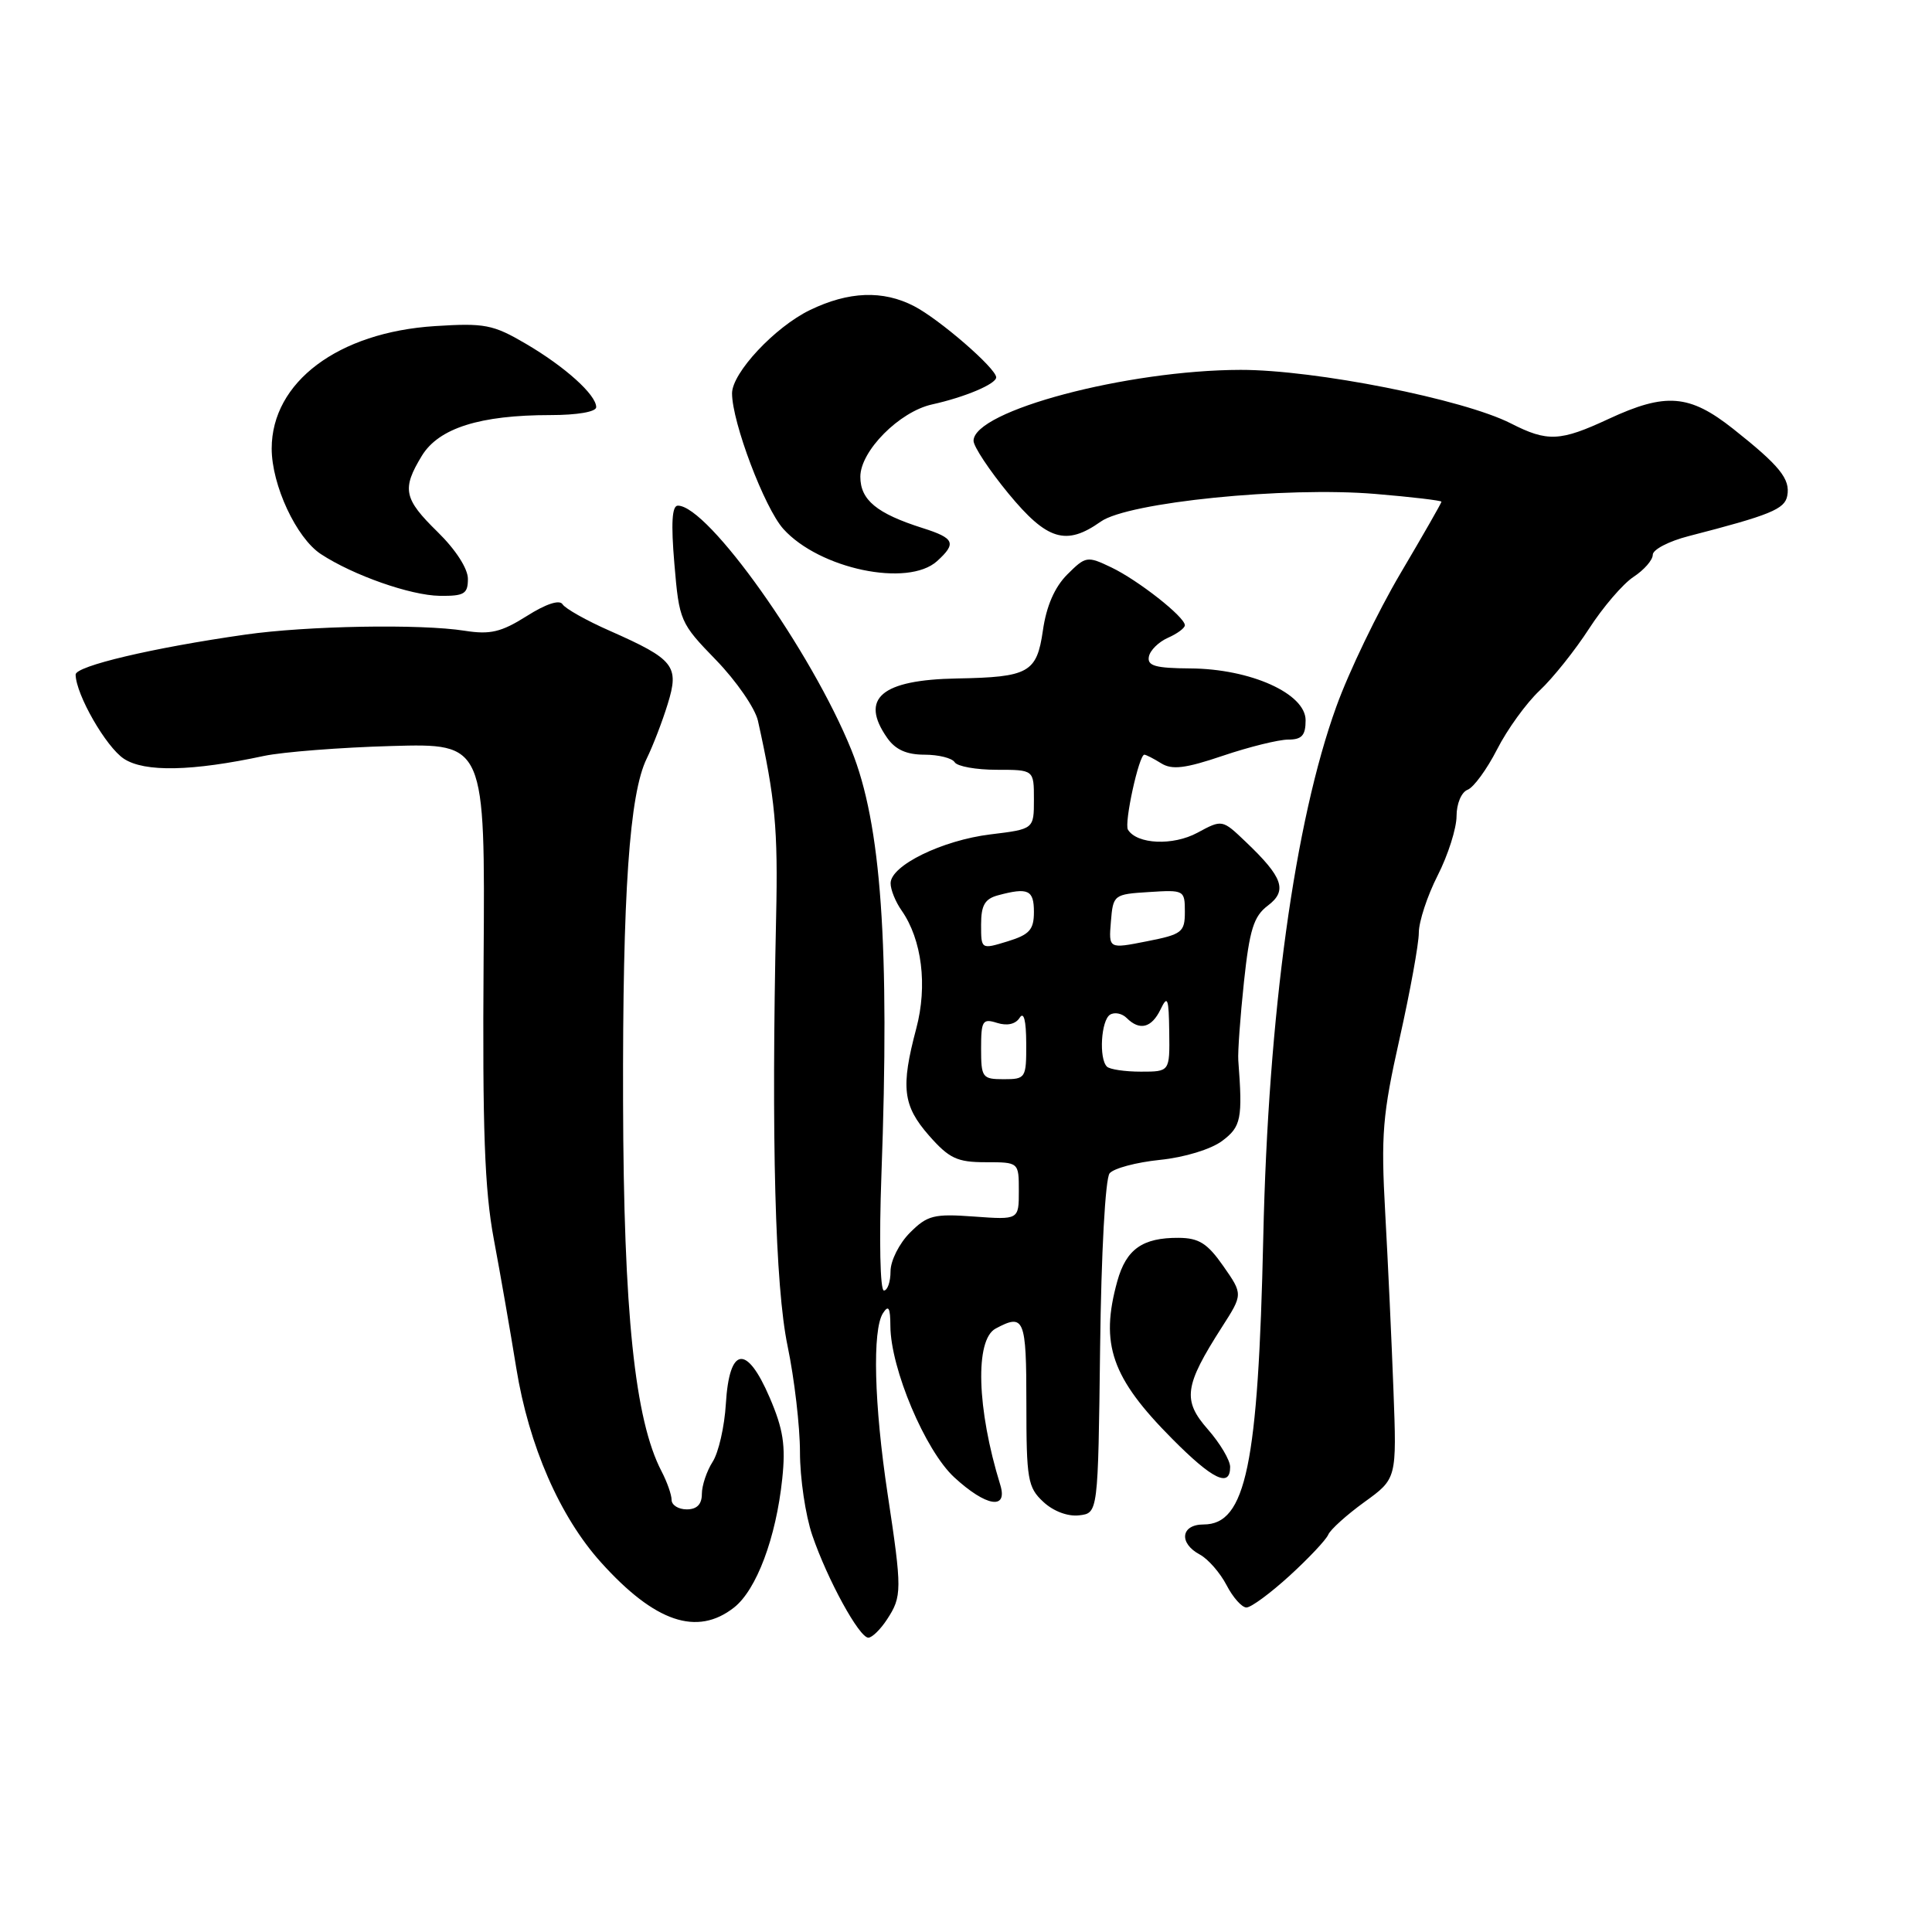 <?xml version="1.0" encoding="UTF-8" standalone="no"?>
<!DOCTYPE svg PUBLIC "-//W3C//DTD SVG 1.1//EN" "http://www.w3.org/Graphics/SVG/1.1/DTD/svg11.dtd" >
<svg xmlns="http://www.w3.org/2000/svg" xmlns:xlink="http://www.w3.org/1999/xlink" version="1.1" viewBox="0 0 256 256">
 <g >
 <path fill="currentColor"
d=" M 117.53 214.59 C 119.53 211.54 119.54 210.70 117.62 198.00 C 115.82 186.10 115.57 176.21 117.00 174.00 C 117.74 172.86 117.97 173.27 117.98 175.70 C 118.01 181.34 122.60 192.21 126.44 195.75 C 130.67 199.65 133.58 200.12 132.54 196.75 C 129.43 186.68 129.16 177.52 131.93 176.04 C 135.72 174.01 136.00 174.68 136.00 185.96 C 136.00 196.02 136.18 197.09 138.24 199.00 C 139.56 200.24 141.49 200.97 142.99 200.79 C 145.50 200.50 145.50 200.50 145.77 178.58 C 145.92 166.06 146.46 156.15 147.03 155.47 C 147.57 154.81 150.57 154.01 153.70 153.69 C 156.96 153.36 160.47 152.28 161.94 151.18 C 164.46 149.29 164.67 148.26 164.08 140.50 C 164.00 139.40 164.34 134.72 164.83 130.11 C 165.57 123.18 166.12 121.42 167.98 120.01 C 170.63 118.02 170.02 116.26 165.06 111.54 C 161.95 108.57 161.95 108.57 158.65 110.35 C 155.42 112.09 150.66 111.88 149.46 109.94 C 148.93 109.08 150.92 100.00 151.63 100.00 C 151.85 100.00 152.85 100.51 153.86 101.14 C 155.30 102.04 157.05 101.83 162.04 100.14 C 165.53 98.96 169.43 98.00 170.69 98.00 C 172.50 98.00 173.00 97.45 173.00 95.44 C 173.00 91.90 165.70 88.62 157.72 88.57 C 153.11 88.54 152.00 88.23 152.23 87.02 C 152.38 86.18 153.52 85.06 154.76 84.51 C 155.99 83.97 157.00 83.22 157.00 82.85 C 157.00 81.75 150.81 76.88 147.25 75.18 C 144.05 73.65 143.86 73.69 141.41 76.13 C 139.74 77.81 138.65 80.31 138.19 83.54 C 137.38 89.14 136.32 89.73 126.82 89.90 C 116.77 90.08 113.88 92.53 117.56 97.78 C 118.64 99.33 120.13 100.00 122.50 100.00 C 124.36 100.00 126.16 100.45 126.50 101.00 C 126.84 101.55 129.34 102.00 132.06 102.00 C 137.00 102.00 137.00 102.00 137.00 105.93 C 137.00 109.86 137.00 109.86 131.25 110.56 C 124.85 111.34 118.02 114.68 118.01 117.03 C 118.00 117.87 118.66 119.50 119.47 120.65 C 122.16 124.50 122.92 130.61 121.41 136.28 C 119.34 144.08 119.62 146.50 123.10 150.47 C 125.77 153.50 126.82 154.00 130.60 154.00 C 135.00 154.00 135.00 154.00 135.00 157.81 C 135.00 161.63 135.00 161.63 129.07 161.20 C 123.74 160.81 122.88 161.03 120.57 163.34 C 119.16 164.75 118.00 167.05 118.00 168.45 C 118.00 169.85 117.60 171.00 117.12 171.00 C 116.62 171.00 116.48 164.31 116.79 155.75 C 117.91 125.28 116.77 109.15 112.81 99.37 C 107.51 86.27 93.82 67.00 89.82 67.00 C 89.04 67.00 88.90 69.33 89.36 74.72 C 90.00 82.29 90.12 82.56 94.89 87.47 C 97.57 90.24 100.06 93.85 100.43 95.50 C 102.72 105.79 103.10 109.83 102.84 121.50 C 102.19 151.05 102.71 170.44 104.36 178.36 C 105.26 182.68 106.00 189.01 106.00 192.43 C 106.00 195.85 106.73 200.80 107.63 203.43 C 109.63 209.29 113.85 217.00 115.06 217.00 C 115.55 217.00 116.66 215.92 117.53 214.59 Z  M 97.27 213.00 C 100.24 210.66 102.83 203.77 103.65 195.96 C 104.12 191.53 103.79 189.38 101.98 185.17 C 98.93 178.07 96.64 178.41 96.18 186.01 C 96.00 189.03 95.21 192.50 94.42 193.71 C 93.64 194.93 93.00 196.85 93.00 197.96 C 93.00 199.33 92.34 200.00 91.00 200.00 C 89.90 200.00 89.00 199.44 88.99 198.75 C 88.99 198.06 88.39 196.36 87.66 194.96 C 84.11 188.15 82.63 173.94 82.56 146.00 C 82.49 118.32 83.40 105.18 85.70 100.50 C 86.51 98.85 87.76 95.61 88.47 93.30 C 90.04 88.24 89.35 87.37 80.81 83.59 C 77.71 82.23 74.90 80.64 74.54 80.07 C 74.15 79.43 72.35 80.01 69.80 81.63 C 66.42 83.76 64.96 84.11 61.59 83.58 C 55.73 82.65 40.67 82.92 32.50 84.09 C 20.21 85.84 10.00 88.26 10.02 89.39 C 10.07 92.06 14.06 98.99 16.42 100.54 C 19.16 102.34 25.44 102.21 35.00 100.16 C 37.48 99.64 45.08 99.04 51.89 98.85 C 64.28 98.50 64.28 98.50 64.08 127.18 C 63.92 149.64 64.21 157.67 65.43 164.18 C 66.29 168.76 67.63 176.45 68.41 181.28 C 70.08 191.58 74.18 200.97 79.64 207.03 C 86.78 214.96 92.37 216.85 97.27 213.00 Z  M 170.89 208.78 C 173.42 206.47 175.72 204.02 176.00 203.35 C 176.28 202.68 178.43 200.74 180.79 199.03 C 185.08 195.93 185.08 195.93 184.64 184.21 C 184.40 177.77 183.91 167.21 183.55 160.75 C 182.97 150.33 183.19 147.71 185.45 137.63 C 186.85 131.38 188.00 125.06 188.00 123.60 C 188.00 122.13 189.12 118.71 190.50 116.00 C 191.88 113.29 193.00 109.75 193.00 108.14 C 193.00 106.50 193.64 104.97 194.46 104.65 C 195.26 104.35 197.02 101.94 198.37 99.30 C 199.71 96.66 202.25 93.15 204.01 91.50 C 205.77 89.85 208.71 86.16 210.56 83.30 C 212.40 80.45 215.05 77.36 216.45 76.44 C 217.85 75.52 219.00 74.21 219.00 73.51 C 219.00 72.82 221.14 71.71 223.75 71.04 C 234.57 68.25 236.49 67.47 236.82 65.70 C 237.25 63.47 235.83 61.72 229.66 56.83 C 223.86 52.24 220.72 51.99 213.15 55.51 C 206.73 58.50 205.05 58.58 200.21 56.11 C 193.90 52.89 174.26 49.00 164.38 49.01 C 149.34 49.04 129.00 54.43 129.00 58.41 C 129.00 59.16 131.08 62.30 133.62 65.39 C 138.74 71.60 141.26 72.37 145.85 69.12 C 149.46 66.55 170.32 64.45 182.25 65.45 C 187.06 65.85 191.00 66.32 191.00 66.48 C 191.00 66.65 188.55 70.93 185.56 75.99 C 182.57 81.06 178.74 88.99 177.07 93.63 C 171.56 108.85 168.04 134.40 167.39 163.96 C 166.72 194.13 165.09 202.00 159.48 202.00 C 156.46 202.00 156.16 204.48 158.99 205.99 C 160.08 206.58 161.67 208.40 162.52 210.03 C 163.36 211.66 164.55 213.00 165.16 213.00 C 165.78 213.00 168.35 211.10 170.89 208.78 Z  M 163.00 194.38 C 163.00 193.49 161.67 191.25 160.05 189.40 C 156.66 185.55 156.92 183.64 161.91 175.85 C 164.70 171.50 164.70 171.50 162.10 167.77 C 159.99 164.75 158.87 164.04 156.18 164.02 C 151.39 163.99 149.23 165.52 148.05 169.76 C 145.73 178.12 147.28 182.57 155.35 190.68 C 160.68 196.05 163.00 197.17 163.00 194.38 Z  M 62.00 76.70 C 62.00 75.34 60.37 72.82 58.00 70.50 C 53.49 66.09 53.22 64.80 55.90 60.39 C 58.14 56.73 63.59 55.00 72.94 55.00 C 76.49 55.00 79.00 54.57 79.00 53.95 C 79.00 52.31 74.87 48.59 69.66 45.54 C 65.33 43.00 64.22 42.79 57.63 43.21 C 44.80 44.03 36.01 50.63 36.00 59.43 C 36.00 64.28 39.27 71.29 42.52 73.42 C 46.80 76.23 54.39 78.89 58.25 78.95 C 61.51 78.99 62.00 78.70 62.00 76.70 Z  M 124.17 74.35 C 126.78 71.98 126.48 71.31 122.25 69.97 C 116.17 68.04 114.00 66.25 114.00 63.17 C 114.00 59.76 119.17 54.55 123.50 53.59 C 127.85 52.63 132.00 50.88 132.00 50.00 C 132.00 48.82 124.48 42.30 121.11 40.56 C 116.99 38.43 112.45 38.60 107.31 41.09 C 102.67 43.34 97.00 49.41 97.00 52.12 C 97.00 55.94 101.30 67.31 103.80 70.09 C 108.58 75.39 120.30 77.85 124.17 74.35 Z  M 130.00 138.93 C 130.00 135.24 130.20 134.93 132.12 135.54 C 133.46 135.96 134.57 135.71 135.11 134.86 C 135.66 133.99 135.97 135.21 135.98 138.25 C 136.00 142.86 135.91 143.00 133.00 143.00 C 130.16 143.00 130.00 142.79 130.00 138.93 Z  M 146.67 141.33 C 145.59 140.26 145.90 135.18 147.09 134.45 C 147.69 134.08 148.68 134.28 149.29 134.89 C 151.01 136.61 152.59 136.21 153.78 133.75 C 154.71 131.81 154.87 132.23 154.93 136.75 C 155.00 142.00 155.00 142.00 151.17 142.00 C 149.06 142.00 147.03 141.70 146.67 141.33 Z  M 130.00 122.52 C 130.00 119.96 130.49 119.10 132.25 118.63 C 136.23 117.56 137.00 117.92 137.00 120.83 C 137.00 123.20 136.42 123.84 133.50 124.74 C 130.00 125.81 130.00 125.81 130.00 122.52 Z  M 147.20 122.12 C 147.49 118.56 147.58 118.49 152.25 118.20 C 156.90 117.90 157.00 117.95 157.00 120.81 C 157.00 123.52 156.64 123.81 151.95 124.73 C 146.90 125.73 146.90 125.73 147.20 122.12 Z "/>
</g>
</svg>